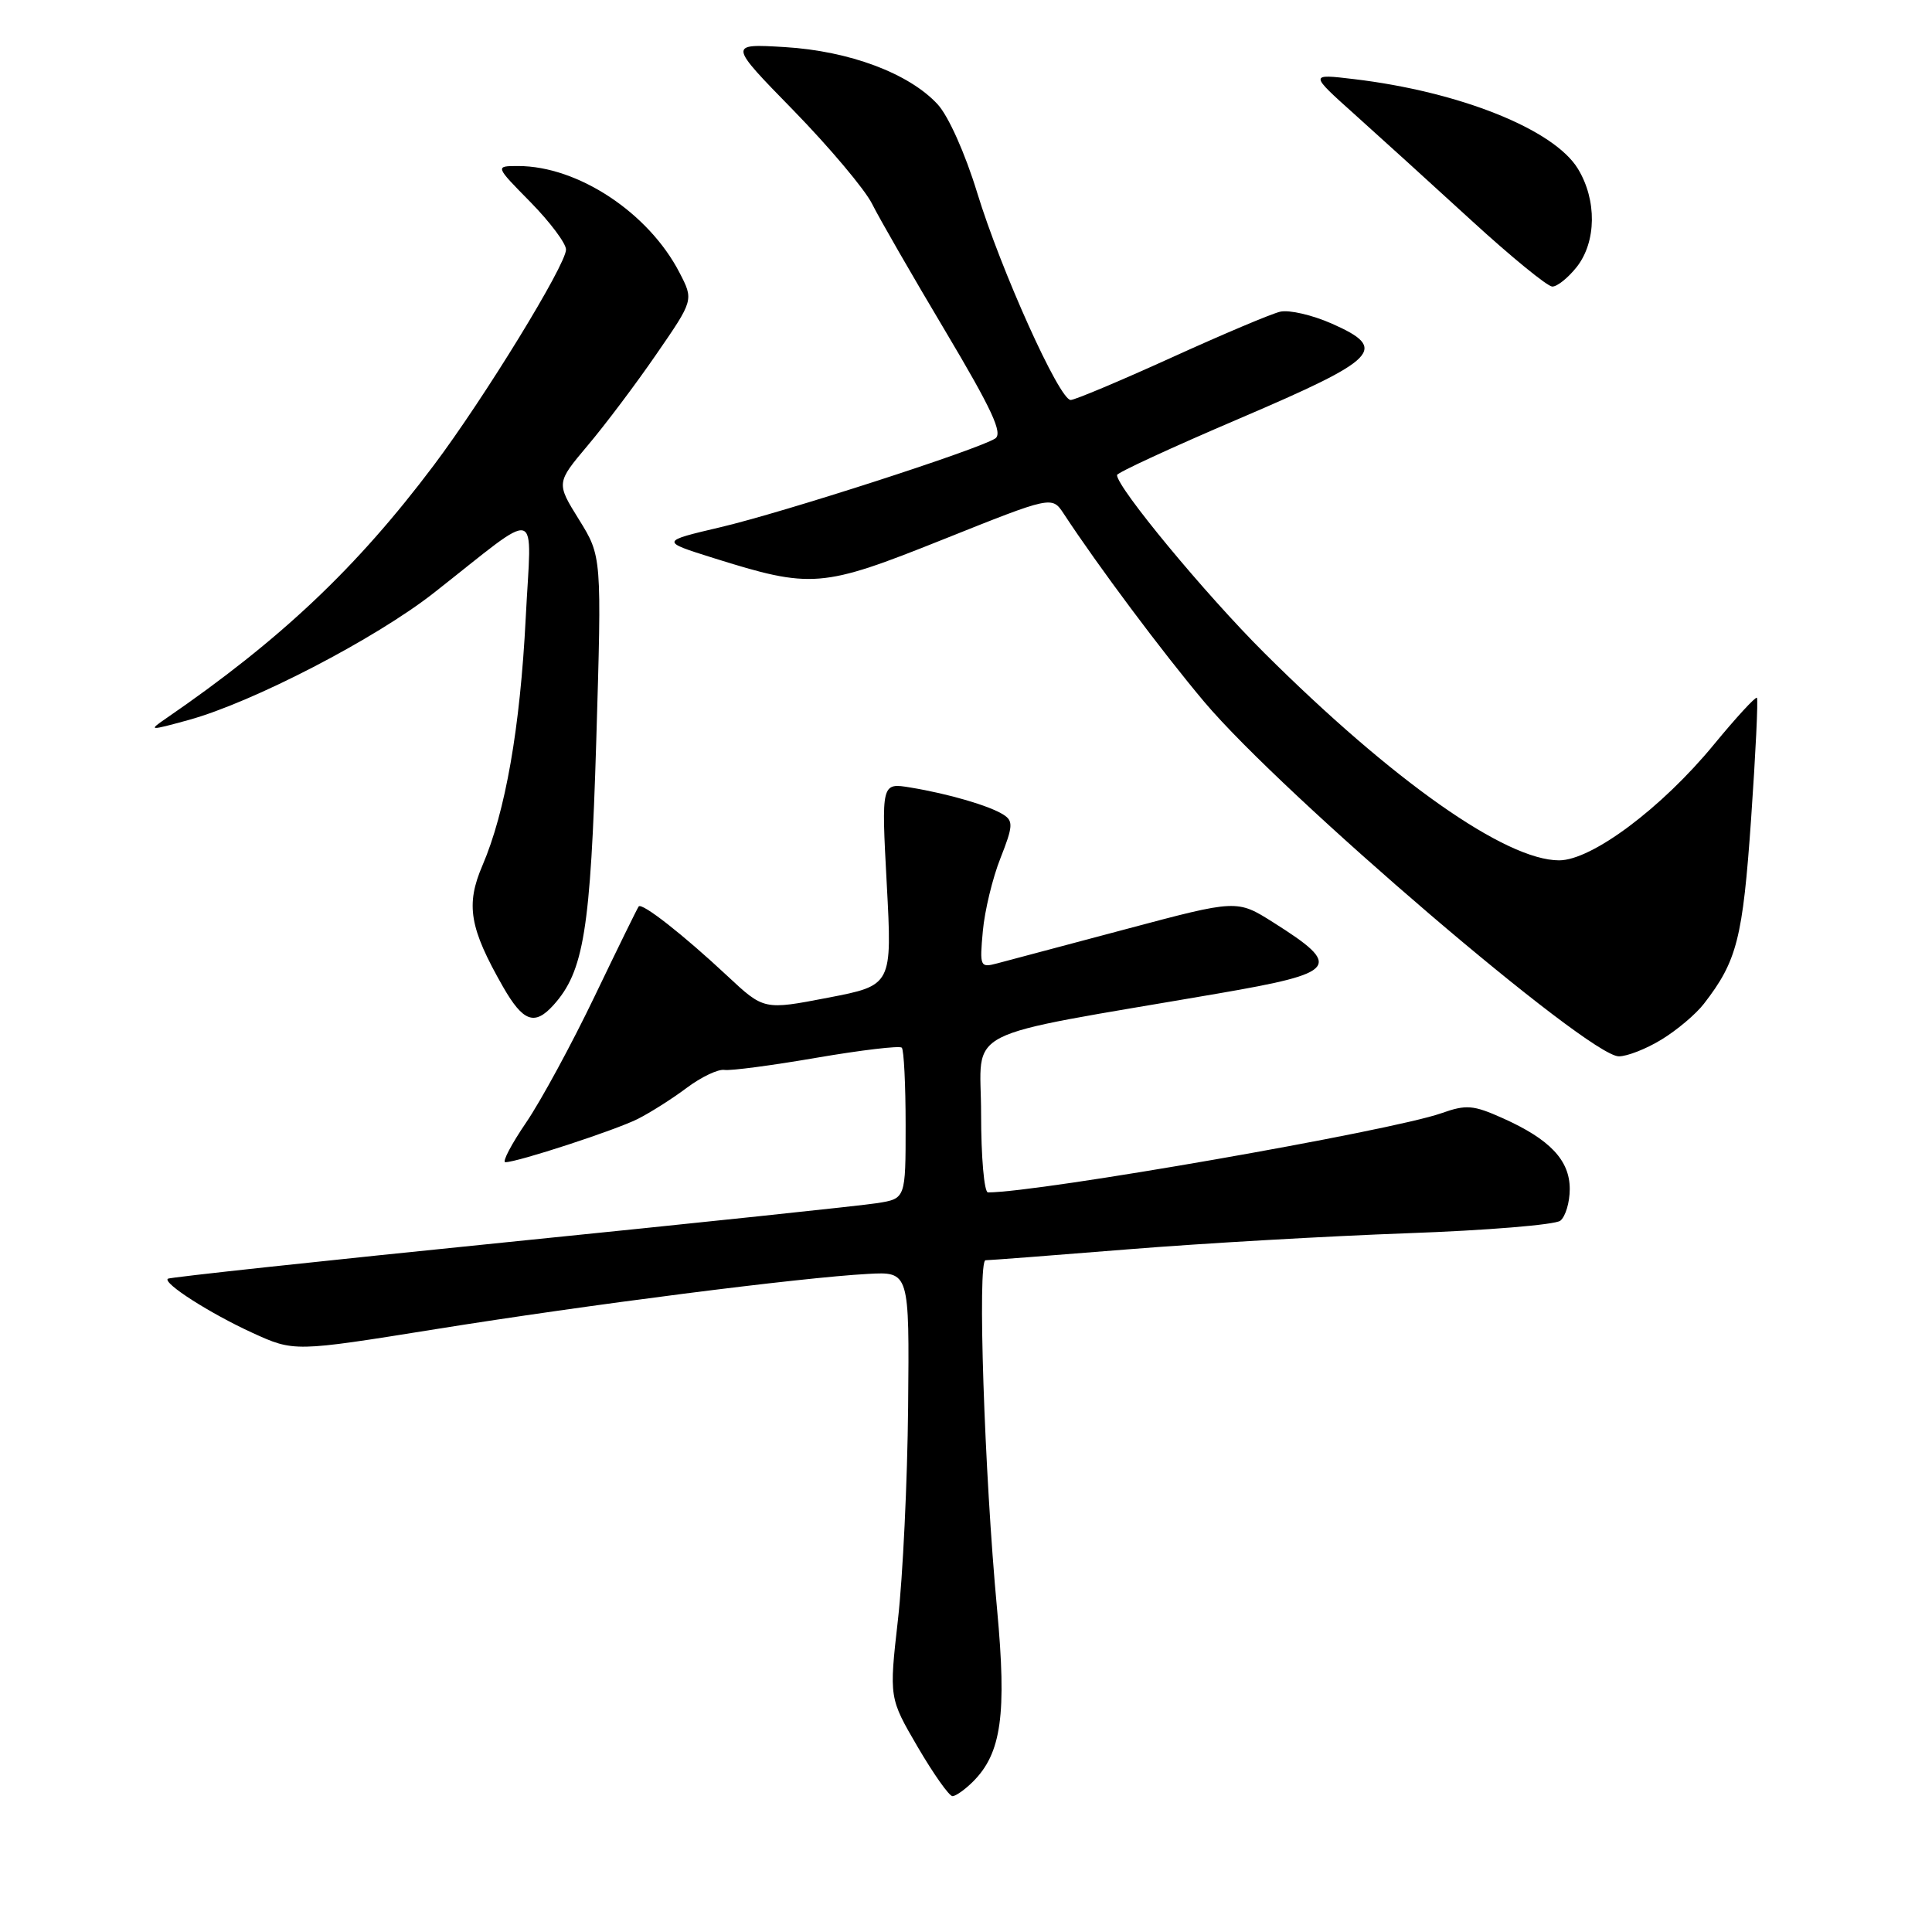 <?xml version="1.0" encoding="UTF-8" standalone="no"?>
<!DOCTYPE svg PUBLIC "-//W3C//DTD SVG 1.1//EN" "http://www.w3.org/Graphics/SVG/1.1/DTD/svg11.dtd" >
<svg xmlns="http://www.w3.org/2000/svg" xmlns:xlink="http://www.w3.org/1999/xlink" version="1.1" viewBox="0 0 256 256">
 <g >
 <path fill="currentColor"
d=" M 128.94 236.06 C 132.70 232.30 133.41 227.16 132.12 213.26 C 130.43 195.17 129.50 167.00 130.59 166.99 C 131.09 166.99 139.60 166.34 149.50 165.54 C 159.40 164.74 176.05 163.79 186.50 163.41 C 196.95 163.04 206.06 162.29 206.75 161.75 C 207.44 161.20 208.00 159.31 208.00 157.55 C 208.00 153.74 205.37 150.96 199.11 148.16 C 195.20 146.41 194.29 146.34 190.98 147.51 C 184.31 149.86 137.71 158.00 130.91 158.00 C 130.41 158.00 130.00 153.32 130.00 147.59 C 130.00 135.89 126.53 137.65 161.43 131.64 C 177.33 128.90 177.97 128.07 168.71 122.22 C 163.91 119.19 163.91 119.19 149.21 123.11 C 141.12 125.26 133.44 127.31 132.14 127.65 C 129.87 128.25 129.80 128.11 130.23 123.38 C 130.47 120.70 131.52 116.34 132.57 113.70 C 134.22 109.52 134.28 108.79 132.98 107.96 C 131.13 106.77 125.69 105.18 120.64 104.35 C 116.78 103.71 116.78 103.71 117.50 117.14 C 118.22 130.56 118.22 130.56 109.72 132.20 C 101.22 133.84 101.22 133.84 96.36 129.30 C 90.56 123.88 85.07 119.57 84.63 120.11 C 84.46 120.32 81.84 125.67 78.80 132.00 C 75.77 138.32 71.68 145.86 69.71 148.75 C 67.74 151.64 66.51 154.00 66.96 154.00 C 68.56 154.00 81.53 149.76 84.50 148.27 C 86.15 147.44 89.07 145.59 90.99 144.15 C 92.91 142.71 95.16 141.64 95.99 141.77 C 96.82 141.90 102.33 141.17 108.24 140.15 C 114.14 139.14 119.20 138.54 119.49 138.82 C 119.77 139.10 120.00 143.72 120.00 149.08 C 120.00 158.82 120.00 158.82 116.25 159.42 C 114.19 159.75 92.27 162.06 67.53 164.56 C 42.80 167.06 22.42 169.25 22.23 169.44 C 21.61 170.06 27.81 174.02 33.43 176.60 C 38.97 179.13 38.97 179.13 57.73 176.12 C 77.92 172.88 106.08 169.28 115.00 168.80 C 120.50 168.50 120.50 168.50 120.33 186.40 C 120.24 196.24 119.63 208.95 118.98 214.64 C 117.81 224.99 117.81 224.99 121.61 231.50 C 123.70 235.07 125.77 238.00 126.21 238.00 C 126.64 238.00 127.87 237.13 128.94 236.06 Z  M 220.17 137.74 C 222.19 136.51 224.72 134.38 225.78 133.00 C 230.17 127.33 230.92 124.38 232.03 108.51 C 232.63 99.87 232.98 92.65 232.80 92.46 C 232.62 92.28 230.04 95.08 227.08 98.68 C 220.16 107.09 210.91 114.00 206.59 114.00 C 199.51 114.00 184.56 103.48 167.51 86.50 C 159.71 78.73 148.04 64.63 148.01 62.95 C 148.00 62.64 155.31 59.27 164.25 55.45 C 182.74 47.54 184.02 46.22 176.47 42.88 C 173.89 41.74 170.82 41.03 169.64 41.30 C 168.46 41.57 161.96 44.32 155.19 47.40 C 148.41 50.48 142.42 53.00 141.87 53.00 C 140.37 53.00 132.62 35.80 129.47 25.50 C 127.88 20.31 125.67 15.37 124.24 13.82 C 120.44 9.71 112.55 6.76 104.00 6.24 C 96.50 5.79 96.50 5.79 105.15 14.64 C 109.90 19.52 114.58 25.07 115.55 27.00 C 116.51 28.93 120.88 36.52 125.26 43.87 C 131.46 54.29 132.92 57.44 131.86 58.11 C 129.51 59.60 103.86 67.88 95.50 69.85 C 87.50 71.73 87.50 71.73 94.50 73.93 C 107.57 78.03 108.86 77.92 124.99 71.47 C 139.39 65.71 139.39 65.71 140.95 68.07 C 145.52 75.04 154.00 86.38 159.57 93.00 C 170.00 105.37 210.42 139.94 214.50 139.97 C 215.60 139.98 218.15 138.98 220.17 137.74 Z  M 73.32 133.20 C 77.36 128.73 78.25 123.27 79.01 98.11 C 79.74 73.72 79.74 73.72 76.72 68.85 C 73.70 63.99 73.70 63.99 77.88 59.02 C 80.19 56.29 84.29 50.84 86.99 46.91 C 91.92 39.76 91.92 39.76 90.04 36.13 C 85.95 28.20 76.57 22.00 68.66 22.00 C 65.58 22.00 65.58 22.00 70.29 26.78 C 72.88 29.42 75.00 32.25 75.00 33.07 C 75.00 35.09 64.16 52.77 57.45 61.69 C 47.24 75.26 37.18 84.77 21.98 95.21 C 19.62 96.83 19.76 96.84 25.00 95.40 C 33.50 93.06 49.75 84.64 57.50 78.55 C 71.95 67.20 70.42 66.78 69.66 81.90 C 68.92 96.46 66.98 107.55 63.93 114.67 C 61.68 119.90 62.21 122.97 66.65 130.75 C 69.31 135.39 70.83 135.95 73.32 133.20 Z  M 208.93 35.37 C 211.54 32.04 211.61 26.51 209.08 22.36 C 205.90 17.14 193.40 12.14 179.38 10.48 C 173.50 9.78 173.50 9.78 179.48 15.14 C 182.77 18.09 189.74 24.42 194.98 29.22 C 200.22 34.02 205.03 37.95 205.68 37.97 C 206.33 37.99 207.79 36.81 208.93 35.37 Z "/>
</g>
</svg>